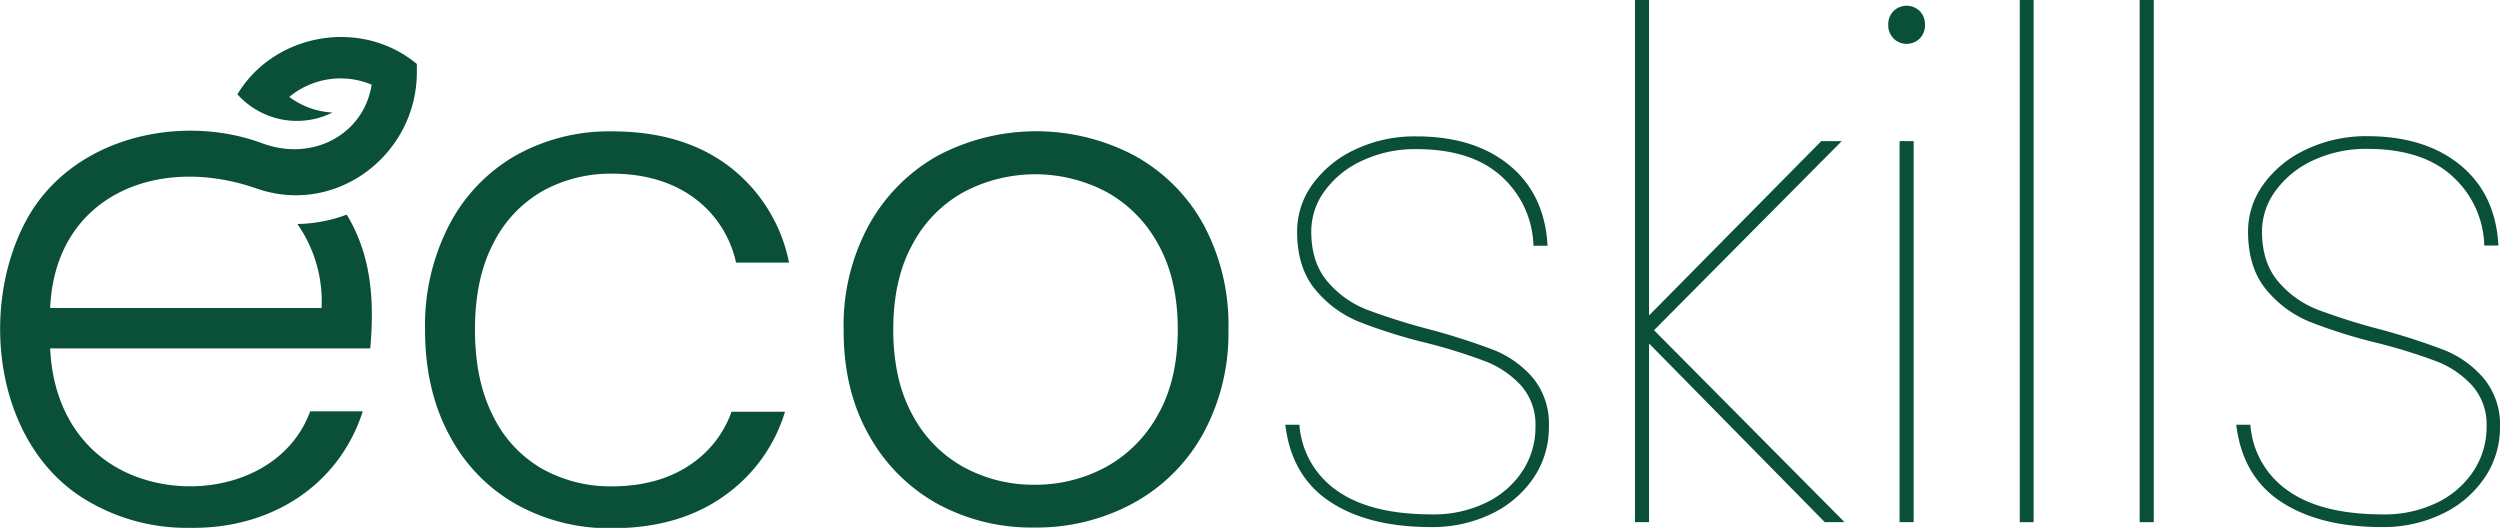 <svg xmlns="http://www.w3.org/2000/svg" viewBox="0 0 503.77 106.37"><defs><style>.cls-1{fill:#0a5038;}</style></defs><g id="Livello_2" data-name="Livello 2"><g id="Livello_1-2" data-name="Livello 1"><path class="cls-1" d="M139.72,93.21Q133.09,98,123.29,98a28.09,28.09,0,0,1-14.08-3.56,24.69,24.69,0,0,1-9.87-10.65q-3.63-7.11-3.63-17.36t3.63-17.26a25,25,0,0,1,9.87-10.6A28.09,28.09,0,0,1,123.29,35q9.79,0,16.43,4.77a21.92,21.92,0,0,1,8.6,13.15H159a32.23,32.23,0,0,0-12-19.33c-6.21-4.74-14.08-7.12-23.67-7.12a38.53,38.53,0,0,0-19.48,4.9,34.34,34.34,0,0,0-13.35,14,43.94,43.94,0,0,0-4.85,21.1q0,12.1,4.85,21.12a34.16,34.16,0,0,0,13.35,13.93,38.34,38.34,0,0,0,19.48,4.92q14.24,0,23.62-7.27a31.9,31.9,0,0,0,11.23-16.2H147.41A21.46,21.46,0,0,1,139.72,93.21Z"/><path class="cls-1" d="M188.77,101.45A35.42,35.42,0,0,1,175,87.51q-5.05-9-5-21.11a42.09,42.09,0,0,1,5.12-21.11A35.83,35.83,0,0,1,189,31.35a42.45,42.45,0,0,1,39.6,0,35.27,35.27,0,0,1,13.94,13.94,42.59,42.59,0,0,1,5,21.11,42.19,42.19,0,0,1-5.11,21,35.47,35.47,0,0,1-14.08,14,40.76,40.76,0,0,1-19.91,4.9A39.54,39.54,0,0,1,188.77,101.45Zm33.91-7.25a26.57,26.57,0,0,0,10.59-10.52q4.06-7.05,4.06-17.28t-4-17.28A26.25,26.25,0,0,0,222.82,38.6a30.77,30.77,0,0,0-28.43,0,25.7,25.7,0,0,0-10.45,10.52Q180,56.17,180,66.4t3.91,17.28A25.73,25.73,0,0,0,194.32,94.2a29.35,29.35,0,0,0,14.14,3.48A29.8,29.8,0,0,0,222.68,94.2Z"/><path class="cls-1" d="M268,101.09q-7.75-5.11-9-15.5h2.84a17.68,17.68,0,0,0,7.61,13.3q6.75,4.77,19.12,4.76a23.94,23.94,0,0,0,11-2.42,18,18,0,0,0,7.32-6.46A16.08,16.08,0,0,0,309.41,86a11.9,11.9,0,0,0-2.91-8.32,19.2,19.2,0,0,0-7.25-4.9,112.46,112.46,0,0,0-11.88-3.7,104.6,104.6,0,0,1-13.57-4.26A22.3,22.3,0,0,1,265,58.3q-3.63-4.41-3.62-11.66a16.16,16.16,0,0,1,3.12-9.53,22,22,0,0,1,8.61-7,28,28,0,0,1,12.29-2.63q11.67,0,18.77,5.83t7.68,16.21H309a19.47,19.47,0,0,0-6.47-14q-6-5.46-17.14-5.47a25,25,0,0,0-10.8,2.28A19.16,19.16,0,0,0,267,38.39a13.81,13.81,0,0,0-2.77,8.25q0,6.26,3.27,10.09a19.79,19.79,0,0,0,8,5.69,128.82,128.82,0,0,0,12.73,4A133.58,133.58,0,0,1,301,70.52a20.39,20.39,0,0,1,7.89,5.62A14.54,14.54,0,0,1,312.11,86,18,18,0,0,1,309,96.33a21.34,21.34,0,0,1-8.53,7.25,27.35,27.35,0,0,1-12.09,2.63Q275.71,106.21,268,101.09Z"/><path class="cls-1" d="M367.71,105.22l-35.41-36v36h-2.84V0h2.84V63.56L367,28.44h4.12L333.3,66.54l38.39,38.68Z"/><path class="cls-1" d="M381.57,7.75A3.76,3.76,0,0,1,380.5,5a3.77,3.77,0,0,1,1.07-2.78,3.79,3.79,0,0,1,5.26,0A3.77,3.77,0,0,1,387.9,5a3.76,3.76,0,0,1-1.07,2.77,3.77,3.77,0,0,1-5.26,0Zm4.05,20.69v76.78h-2.84V28.44Z"/><path class="cls-1" d="M409.79,0V105.22H407V0Z"/><path class="cls-1" d="M434,0V105.22h-2.84V0Z"/><path class="cls-1" d="M459.62,101.09q-7.74-5.11-9-15.5h2.85a17.67,17.67,0,0,0,7.6,13.3q6.75,4.77,19.13,4.76a23.94,23.94,0,0,0,11-2.42,18.14,18.14,0,0,0,7.32-6.46A16.08,16.08,0,0,0,501.07,86a11.86,11.86,0,0,0-2.92-8.32,19.12,19.12,0,0,0-7.25-4.9A112.16,112.16,0,0,0,479,69.1a104.82,104.82,0,0,1-13.58-4.26,22.27,22.27,0,0,1-8.81-6.54Q453,53.89,453,46.64a16.1,16.1,0,0,1,3.13-9.53,21.92,21.92,0,0,1,8.6-7A28.09,28.09,0,0,1,477,27.44q11.65,0,18.77,5.83t7.68,16.21h-2.85a19.43,19.43,0,0,0-6.47-14Q488.13,30,477,30a25.06,25.06,0,0,0-10.81,2.28,19.2,19.2,0,0,0-7.6,6.11,13.82,13.82,0,0,0-2.78,8.25q0,6.26,3.27,10.09a19.75,19.75,0,0,0,8,5.69,127.65,127.65,0,0,0,12.72,4,133,133,0,0,1,12.73,4.12,20.39,20.39,0,0,1,7.89,5.62A14.54,14.54,0,0,1,503.77,86a18,18,0,0,1-3.13,10.31,21.28,21.28,0,0,1-8.53,7.25A27.28,27.28,0,0,1,480,106.21Q467.37,106.21,459.62,101.09Z"/><path class="cls-1" d="M10.11,62.07H64.8a27.22,27.22,0,0,0-4.87-16.93,30,30,0,0,0,9.94-1.89C75,51.7,75.42,61,74.61,70.2H10.11C10.57,80.92,15.36,90,24.5,94.75c13.45,6.89,32.68,2.75,38-11.86h10.6c-4.77,14.84-18.39,23.75-34.9,23.47a39.13,39.13,0,0,1-19.65-4.92c-19.13-10.35-23-38-13.65-56.3,8.85-17.41,31.26-22.46,47.94-16.27C63.11,32.68,73.35,27,74.89,17.06a16.2,16.2,0,0,0-16.6,2.47A16,16,0,0,0,67,22.68,16.1,16.1,0,0,1,47.84,19C55.21,6.74,72.69,3.51,84,12.89c0,.48,0,1,0,1.44C84.13,31,67.88,43.6,51.75,38,31.79,31,11.07,39.41,10.11,62.07Z"/></g></g></svg>
